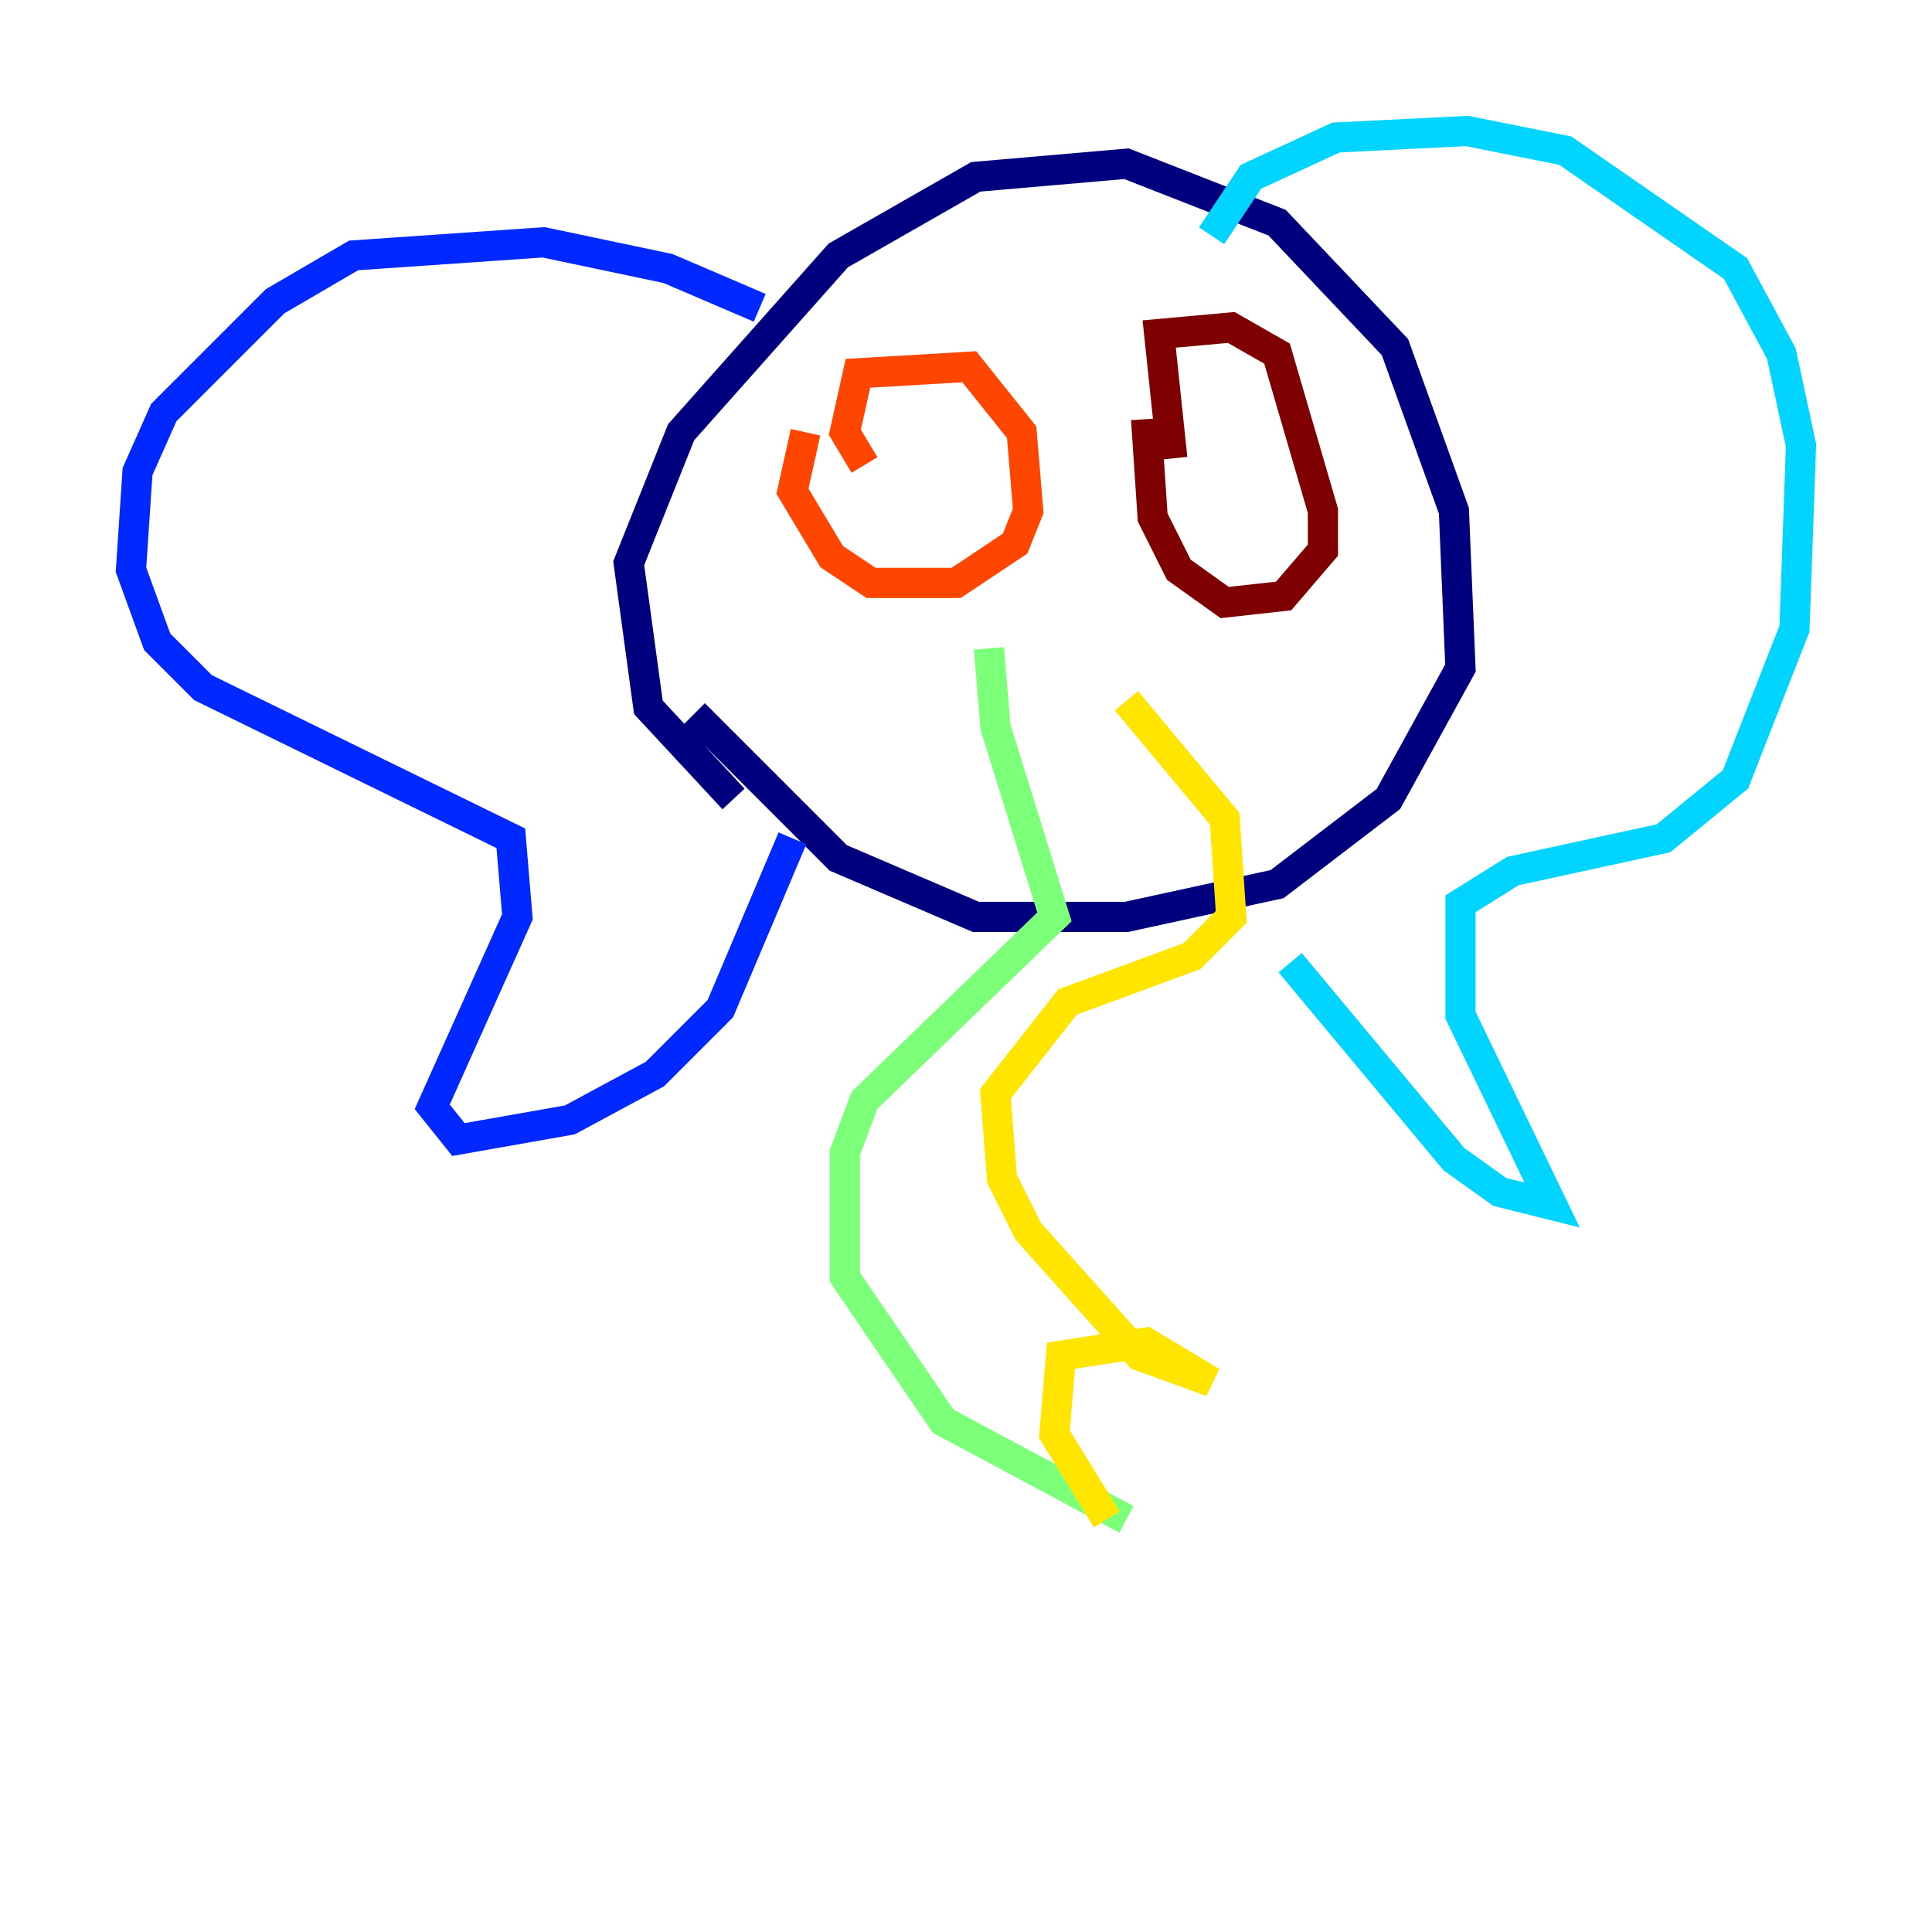 <?xml version="1.0" encoding="utf-8" ?>
<svg baseProfile="tiny" height="128" version="1.2" viewBox="0,0,128,128" width="128" xmlns="http://www.w3.org/2000/svg" xmlns:ev="http://www.w3.org/2001/xml-events" xmlns:xlink="http://www.w3.org/1999/xlink"><defs /><polyline fill="none" points="48.597,52.936 42.956,46.861 41.654,37.315 45.125,28.637 55.539,16.922 64.651,11.715 74.63,10.848 84.61,14.752 92.42,22.997 96.325,33.844 96.759,44.258 91.986,52.936 84.61,58.576 74.63,60.746 64.651,60.746 55.539,56.841 45.993,47.295" stroke="#00007f" stroke-width="2" /><polyline fill="none" points="50.332,20.393 44.258,17.79 36.014,16.054 23.43,16.922 18.224,19.959 10.848,27.336 9.112,31.241 8.678,37.749 10.414,42.522 13.451,45.559 33.844,55.539 34.278,60.746 28.637,73.329 30.373,75.498 37.749,74.197 43.39,71.159 47.729,66.82 52.502,55.539" stroke="#0028ff" stroke-width="2" /><polyline fill="none" points="80.271,15.62 82.875,11.715 88.515,9.112 97.193,8.678 103.702,9.98 114.983,17.79 118.02,23.43 119.322,29.505 118.888,41.654 114.983,51.634 110.21,55.539 100.231,57.709 96.759,59.878 96.759,67.254 102.834,79.837 99.363,78.969 96.325,76.8 85.478,63.783" stroke="#00d4ff" stroke-width="2" /><polyline fill="none" points="65.519,42.956 65.953,48.163 69.858,60.746 57.275,72.895 55.973,76.366 55.973,84.61 62.481,94.156 74.63,100.664" stroke="#7cff79" stroke-width="2" /><polyline fill="none" points="73.329,100.664 69.858,95.024 70.291,89.817 75.932,88.949 80.271,91.552 75.498,89.817 68.122,81.573 66.386,78.102 65.953,72.461 70.725,66.386 78.969,63.349 81.573,60.746 81.139,54.237 74.63,46.427" stroke="#ffe500" stroke-width="2" /><polyline fill="none" points="57.275,30.807 55.973,28.637 56.841,24.732 64.217,24.298 67.688,28.637 68.122,33.844 67.254,36.014 63.349,38.617 57.709,38.617 55.105,36.881 52.502,32.542 53.37,28.637" stroke="#ff4600" stroke-width="2" /><polyline fill="none" points="77.668,30.373 76.8,22.129 81.573,21.695 84.61,23.43 87.647,33.844 87.647,36.447 85.044,39.485 81.139,39.919 78.102,37.749 76.366,34.278 75.932,27.77" stroke="#7f0000" stroke-width="2" /></svg>